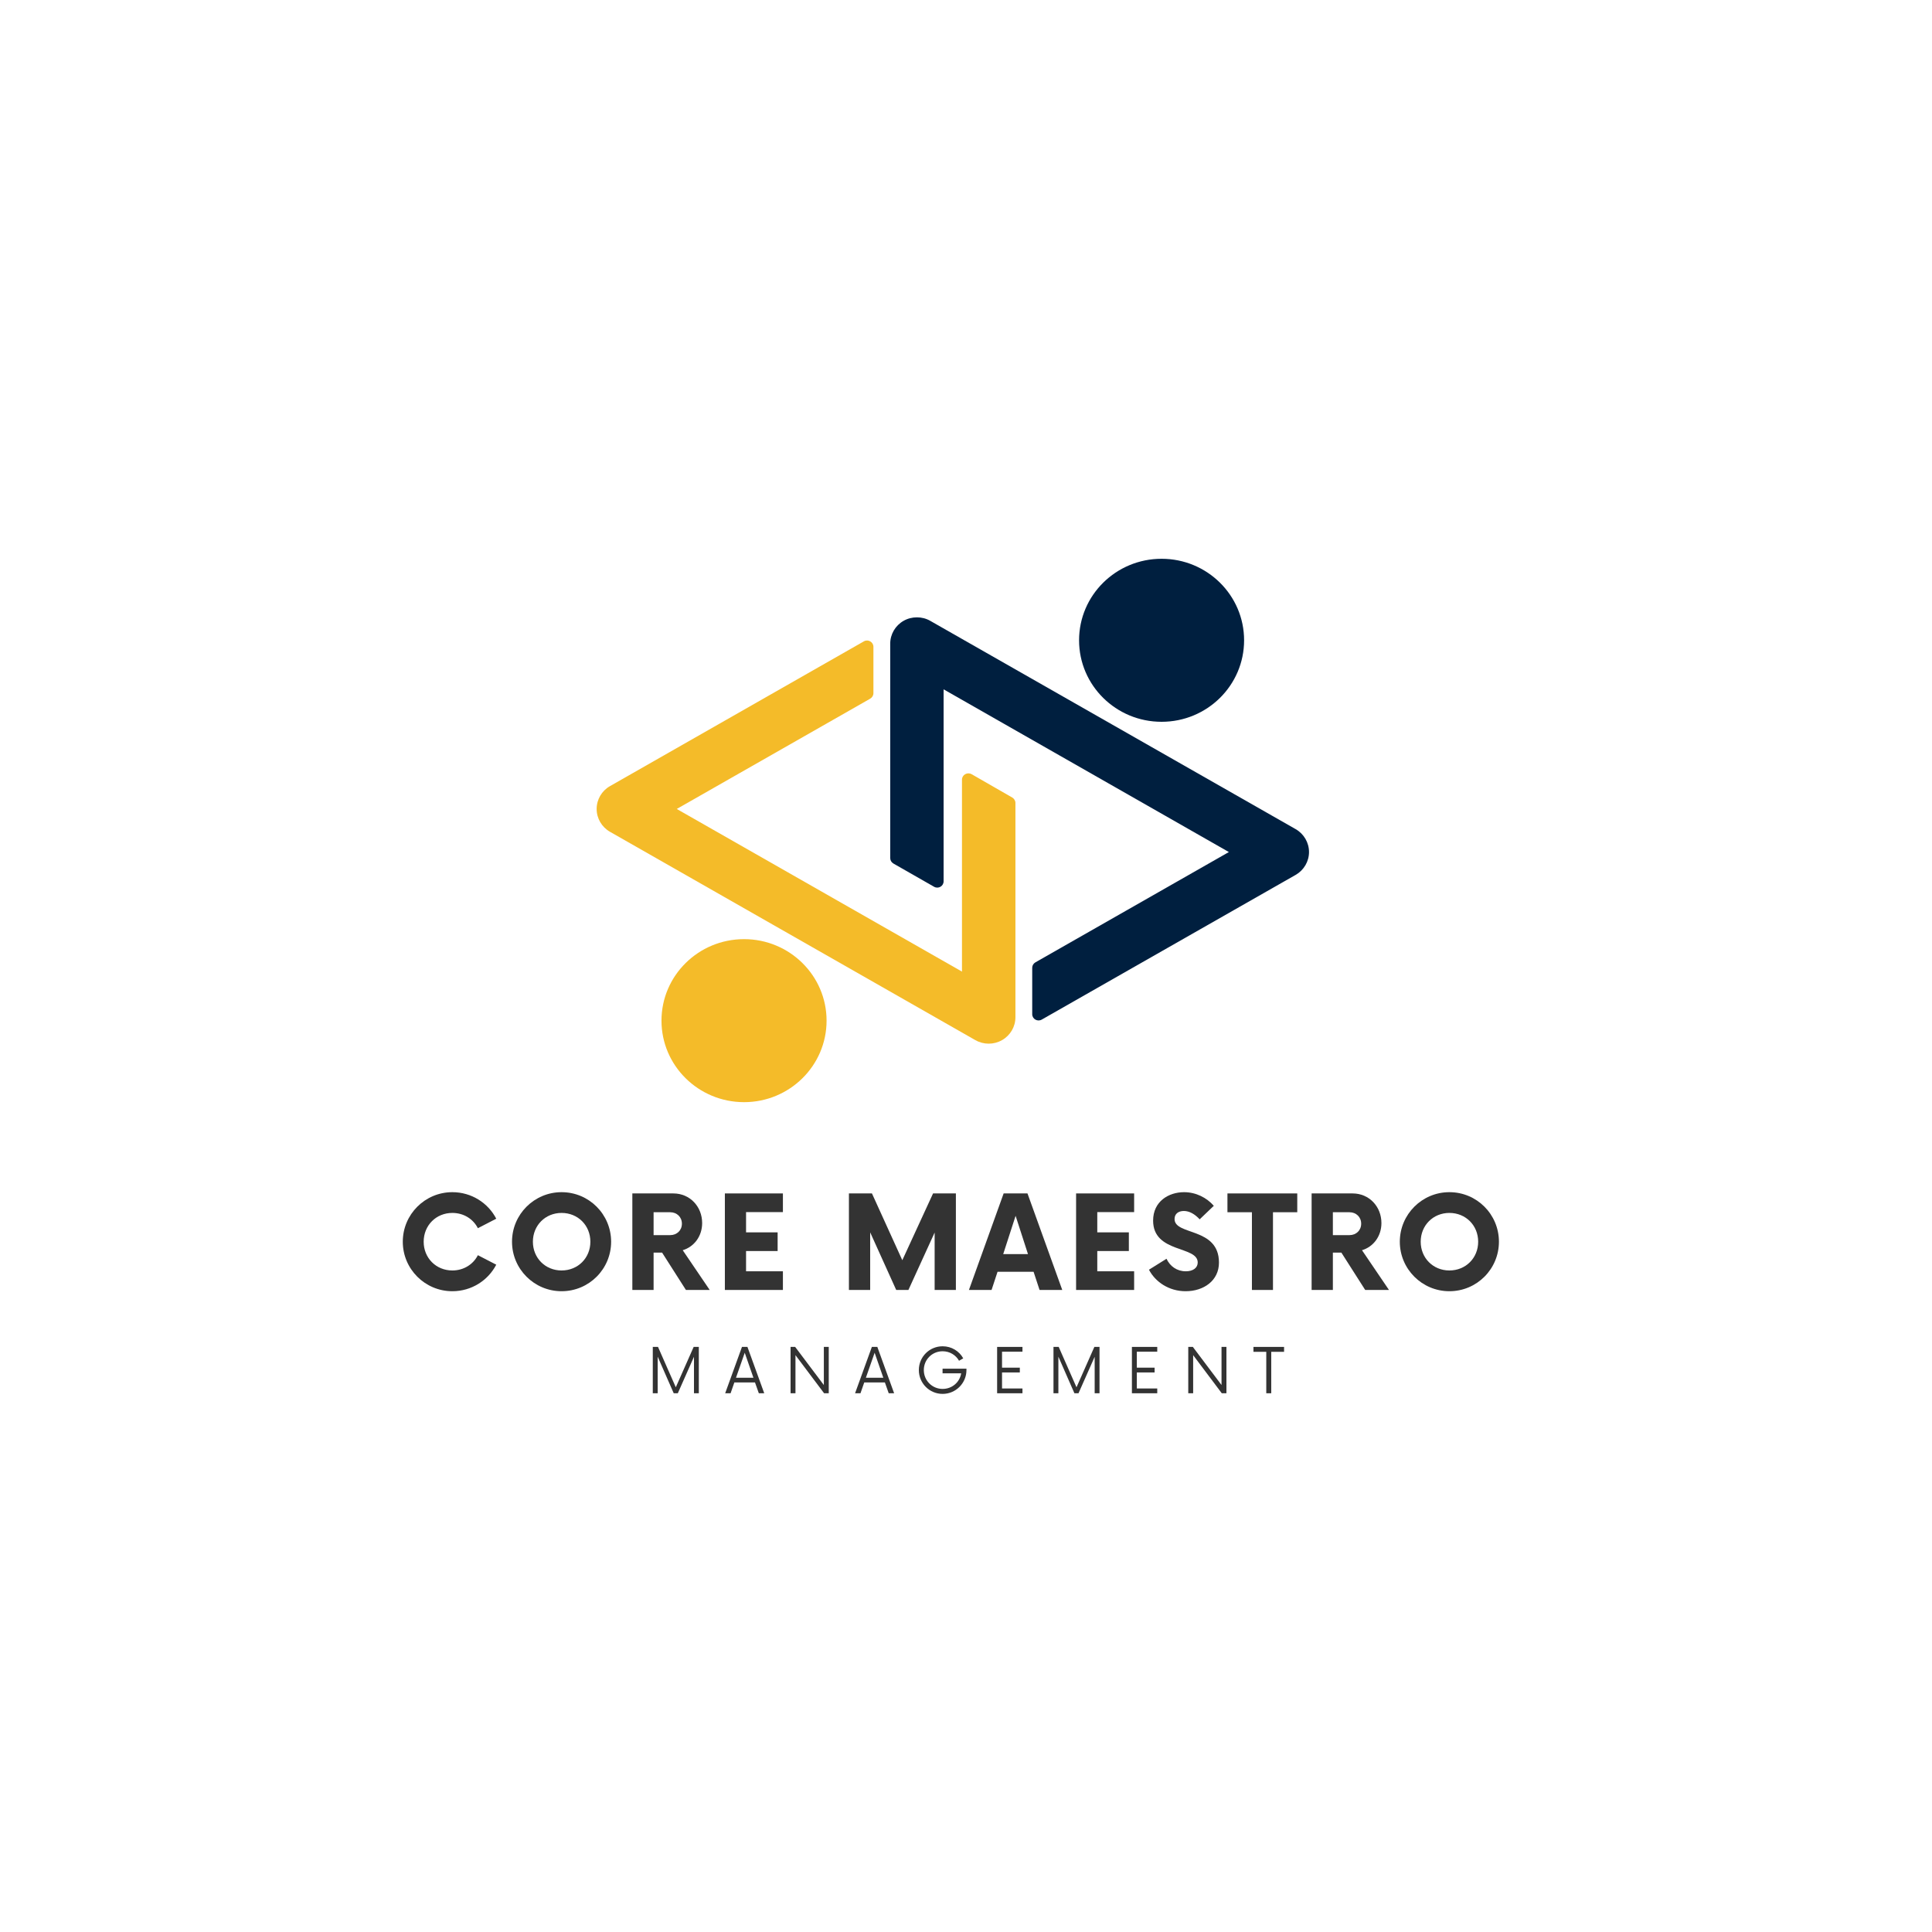 <svg xmlns="http://www.w3.org/2000/svg" xmlns:xlink="http://www.w3.org/1999/xlink" width="160" zoomAndPan="magnify" viewBox="0 0 120 120" height="160" preserveAspectRatio="xMidYMid meet" version="1.0"><defs><g/><clipPath id="f588ed5bbf"><path d="M 41 58 L 52 58 L 52 68.457 L 41 68.457 Z M 41 58 " clip-rule="nonzero"/></clipPath><clipPath id="001cc231fd"><path d="M 37.059 39 L 64 39 L 64 65 L 37.059 65 Z M 37.059 39 " clip-rule="nonzero"/></clipPath><clipPath id="e7452a3126"><path d="M 67 34.707 L 78 34.707 L 78 45 L 67 45 Z M 67 34.707 " clip-rule="nonzero"/></clipPath><clipPath id="d69c446846"><path d="M 55 38 L 81.309 38 L 81.309 64 L 55 64 Z M 55 38 " clip-rule="nonzero"/></clipPath></defs><rect x="-12" width="144" fill="#ffffff" y="-12" height="144" fill-opacity="1"/><rect x="-12" width="144" fill="#ffffff" y="-12" height="144" fill-opacity="1"/><g clip-path="url(#f588ed5bbf)"><path fill="#f4bb29" d="M 46.215 58.332 C 49.043 58.332 51.34 60.598 51.34 63.395 C 51.34 66.191 49.043 68.457 46.215 68.457 C 43.383 68.457 41.086 66.191 41.086 63.395 C 41.086 60.598 43.383 58.332 46.215 58.332 " fill-opacity="1" fill-rule="nonzero"/></g><g clip-path="url(#001cc231fd)"><path fill="#f4bb29" d="M 59.75 48.426 L 59.75 60.348 L 42.035 50.246 L 54.051 43.395 C 54.172 43.324 54.25 43.195 54.25 43.055 L 54.25 40.176 C 54.25 39.875 53.918 39.684 53.656 39.836 L 37.887 48.828 C 37.375 49.117 37.059 49.66 37.059 50.246 C 37.059 50.832 37.375 51.371 37.887 51.664 L 60.582 64.605 C 60.836 64.75 61.125 64.824 61.41 64.824 C 61.695 64.824 61.984 64.75 62.238 64.605 C 62.754 64.312 63.07 63.77 63.07 63.184 L 63.07 49.871 C 63.07 49.734 62.992 49.605 62.871 49.535 L 60.348 48.086 C 60.082 47.938 59.75 48.125 59.75 48.426 " fill-opacity="1" fill-rule="nonzero"/></g><g clip-path="url(#e7452a3126)"><path fill="#001f3f" d="M 72.148 44.832 C 69.316 44.832 67.023 42.566 67.023 39.77 C 67.023 36.973 69.316 34.707 72.148 34.707 C 74.98 34.707 77.273 36.973 77.273 39.77 C 77.273 42.566 74.98 44.832 72.148 44.832 " fill-opacity="1" fill-rule="nonzero"/></g><g clip-path="url(#d69c446846)"><path fill="#001f3f" d="M 58.609 54.738 L 58.609 42.816 L 76.328 52.922 L 64.312 59.773 C 64.188 59.844 64.113 59.973 64.113 60.109 L 64.113 62.992 C 64.113 63.293 64.441 63.48 64.707 63.328 L 80.477 54.34 C 80.988 54.047 81.305 53.504 81.305 52.922 C 81.305 52.336 80.988 51.793 80.477 51.5 L 57.781 38.562 C 57.523 38.414 57.238 38.344 56.953 38.344 C 56.664 38.344 56.379 38.414 56.121 38.562 C 55.609 38.855 55.293 39.395 55.293 39.98 L 55.293 53.293 C 55.293 53.434 55.367 53.562 55.488 53.633 L 58.016 55.078 C 58.281 55.23 58.609 55.043 58.609 54.738 " fill-opacity="1" fill-rule="nonzero"/></g><g fill="#333333" fill-opacity="1"><g transform="translate(24.647, 80.122)"><g><path d="M 3.449 0.078 C 4.637 0.078 5.668 -0.59 6.176 -1.57 L 5.035 -2.16 C 4.746 -1.59 4.156 -1.211 3.449 -1.211 C 2.438 -1.211 1.668 -1.988 1.668 -2.996 C 1.668 -4.008 2.438 -4.785 3.449 -4.785 C 4.156 -4.785 4.746 -4.406 5.035 -3.836 L 6.176 -4.426 C 5.668 -5.406 4.637 -6.074 3.449 -6.074 C 1.75 -6.074 0.371 -4.695 0.371 -2.996 C 0.371 -1.301 1.75 0.078 3.449 0.078 Z M 3.449 0.078 "/></g></g></g><g fill="#333333" fill-opacity="1"><g transform="translate(31.431, 80.122)"><g><path d="M 3.449 0.078 C 5.156 0.078 6.527 -1.301 6.527 -2.996 C 6.527 -4.695 5.156 -6.074 3.449 -6.074 C 1.75 -6.074 0.371 -4.695 0.371 -2.996 C 0.371 -1.301 1.75 0.078 3.449 0.078 Z M 3.449 -1.211 C 2.438 -1.211 1.668 -1.988 1.668 -2.996 C 1.668 -4.008 2.438 -4.785 3.449 -4.785 C 4.469 -4.785 5.238 -4.008 5.238 -2.996 C 5.238 -1.988 4.469 -1.211 3.449 -1.211 Z M 3.449 -1.211 "/></g></g></g><g fill="#333333" fill-opacity="1"><g transform="translate(38.686, 80.122)"><g><path d="M 3.719 -2.469 C 4.426 -2.68 4.926 -3.336 4.926 -4.156 C 4.926 -5.176 4.168 -5.996 3.137 -5.996 L 0.59 -5.996 L 0.59 0 L 1.91 0 L 1.91 -2.32 L 2.438 -2.32 L 3.918 0 L 5.395 0 Z M 2.938 -3.406 L 1.91 -3.406 L 1.91 -4.828 L 2.938 -4.828 C 3.359 -4.828 3.668 -4.527 3.668 -4.117 C 3.668 -3.699 3.359 -3.406 2.938 -3.406 Z M 2.938 -3.406 "/></g></g></g><g fill="#333333" fill-opacity="1"><g transform="translate(44.382, 80.122)"><g><path d="M 4.246 -4.836 L 4.246 -5.996 L 0.641 -5.996 L 0.641 0 L 4.246 0 L 4.246 -1.16 L 1.957 -1.16 L 1.957 -2.418 L 3.918 -2.418 L 3.918 -3.578 L 1.957 -3.578 L 1.957 -4.836 Z M 4.246 -4.836 "/></g></g></g><g fill="#333333" fill-opacity="1"><g transform="translate(49.388, 80.122)"><g/></g></g><g fill="#333333" fill-opacity="1"><g transform="translate(52.138, 80.122)"><g><path d="M 5.816 -5.996 L 3.906 -1.848 L 2.02 -5.996 L 0.59 -5.996 L 0.59 0 L 1.91 0 L 1.91 -3.578 L 3.527 0 L 4.285 0 L 5.914 -3.566 L 5.914 0 L 7.234 0 L 7.234 -5.996 Z M 5.816 -5.996 "/></g></g></g><g fill="#333333" fill-opacity="1"><g transform="translate(60.311, 80.122)"><g><path d="M 4.258 0 L 5.668 0 L 3.508 -5.996 L 2.027 -5.996 L -0.129 0 L 1.277 0 L 1.648 -1.129 L 3.887 -1.129 Z M 2 -2.227 L 2.77 -4.605 L 3.539 -2.227 Z M 2 -2.227 "/></g></g></g><g fill="#333333" fill-opacity="1"><g transform="translate(66.197, 80.122)"><g><path d="M 4.246 -4.836 L 4.246 -5.996 L 0.641 -5.996 L 0.641 0 L 4.246 0 L 4.246 -1.16 L 1.957 -1.16 L 1.957 -2.418 L 3.918 -2.418 L 3.918 -3.578 L 1.957 -3.578 L 1.957 -4.836 Z M 4.246 -4.836 "/></g></g></g><g fill="#333333" fill-opacity="1"><g transform="translate(71.204, 80.122)"><g><path d="M 2.438 0.078 C 3.559 0.078 4.508 -0.578 4.508 -1.699 C 4.508 -3.918 1.75 -3.367 1.75 -4.406 C 1.75 -4.746 2.008 -4.906 2.328 -4.906 C 2.668 -4.906 3.008 -4.715 3.309 -4.387 L 4.188 -5.227 C 3.746 -5.734 3.078 -6.074 2.34 -6.074 C 1.391 -6.074 0.418 -5.508 0.418 -4.309 C 0.418 -2.27 3.188 -2.758 3.188 -1.707 C 3.188 -1.379 2.906 -1.16 2.449 -1.16 C 1.898 -1.16 1.469 -1.469 1.25 -1.938 L 0.16 -1.258 C 0.551 -0.508 1.391 0.078 2.438 0.078 Z M 2.438 0.078 "/></g></g></g><g fill="#333333" fill-opacity="1"><g transform="translate(76.29, 80.122)"><g><path d="M 4.285 -5.996 L -0.051 -5.996 L -0.051 -4.828 L 1.469 -4.828 L 1.469 0 L 2.777 0 L 2.777 -4.828 L 4.285 -4.828 Z M 4.285 -5.996 "/></g></g></g><g fill="#333333" fill-opacity="1"><g transform="translate(80.877, 80.122)"><g><path d="M 3.719 -2.469 C 4.426 -2.68 4.926 -3.336 4.926 -4.156 C 4.926 -5.176 4.168 -5.996 3.137 -5.996 L 0.59 -5.996 L 0.59 0 L 1.91 0 L 1.91 -2.32 L 2.438 -2.32 L 3.918 0 L 5.395 0 Z M 2.938 -3.406 L 1.91 -3.406 L 1.91 -4.828 L 2.938 -4.828 C 3.359 -4.828 3.668 -4.527 3.668 -4.117 C 3.668 -3.699 3.359 -3.406 2.938 -3.406 Z M 2.938 -3.406 "/></g></g></g><g fill="#333333" fill-opacity="1"><g transform="translate(86.574, 80.122)"><g><path d="M 3.449 0.078 C 5.156 0.078 6.527 -1.301 6.527 -2.996 C 6.527 -4.695 5.156 -6.074 3.449 -6.074 C 1.75 -6.074 0.371 -4.695 0.371 -2.996 C 0.371 -1.301 1.75 0.078 3.449 0.078 Z M 3.449 -1.211 C 2.438 -1.211 1.668 -1.988 1.668 -2.996 C 1.668 -4.008 2.438 -4.785 3.449 -4.785 C 4.469 -4.785 5.238 -4.008 5.238 -2.996 C 5.238 -1.988 4.469 -1.211 3.449 -1.211 Z M 3.449 -1.211 "/></g></g></g><g fill="#333333" fill-opacity="1"><g transform="translate(40.194, 86.538)"><g><path d="M 2.891 -2.879 L 1.781 -0.371 L 0.676 -2.879 L 0.352 -2.879 L 0.352 0 L 0.656 0 L 0.656 -2.273 L 1.652 0 L 1.906 0 L 2.91 -2.266 L 2.91 0 L 3.211 0 L 3.211 -2.879 Z M 2.891 -2.879 "/></g></g></g><g fill="#333333" fill-opacity="1"><g transform="translate(45.042, 86.538)"><g><path d="M 2.09 0 L 2.426 0 L 1.383 -2.879 L 1.043 -2.879 L 0 0 L 0.336 0 L 0.57 -0.672 L 1.852 -0.672 Z M 0.672 -0.965 L 1.215 -2.516 L 1.754 -0.965 Z M 0.672 -0.965 "/></g></g></g><g fill="#333333" fill-opacity="1"><g transform="translate(48.752, 86.538)"><g><path d="M 2.418 -2.879 L 2.418 -0.512 L 0.637 -2.879 L 0.352 -2.879 L 0.352 0 L 0.656 0 L 0.656 -2.367 L 2.434 0 L 2.723 0 L 2.723 -2.879 Z M 2.418 -2.879 "/></g></g></g><g fill="#333333" fill-opacity="1"><g transform="translate(53.11, 86.538)"><g><path d="M 2.09 0 L 2.426 0 L 1.383 -2.879 L 1.043 -2.879 L 0 0 L 0.336 0 L 0.57 -0.672 L 1.852 -0.672 Z M 0.672 -0.965 L 1.215 -2.516 L 1.754 -0.965 Z M 0.672 -0.965 "/></g></g></g><g fill="#333333" fill-opacity="1"><g transform="translate(56.821, 86.538)"><g><path d="M 1.723 -1.527 L 1.723 -1.238 L 2.879 -1.238 C 2.789 -0.68 2.309 -0.27 1.727 -0.27 C 1.078 -0.27 0.559 -0.789 0.559 -1.441 C 0.559 -2.094 1.078 -2.609 1.727 -2.609 C 2.164 -2.609 2.547 -2.375 2.746 -2.02 L 3.008 -2.168 C 2.762 -2.617 2.281 -2.918 1.727 -2.918 C 0.906 -2.918 0.25 -2.258 0.25 -1.441 C 0.25 -0.625 0.906 0.039 1.727 0.039 C 2.543 0.039 3.207 -0.625 3.207 -1.441 L 3.207 -1.527 Z M 1.723 -1.527 "/></g></g></g><g fill="#333333" fill-opacity="1"><g transform="translate(61.558, 86.538)"><g><path d="M 1.949 -2.582 L 1.949 -2.879 L 0.375 -2.879 L 0.375 0 L 1.949 0 L 1.949 -0.297 L 0.68 -0.297 L 0.68 -1.293 L 1.785 -1.293 L 1.785 -1.59 L 0.68 -1.59 L 0.68 -2.582 Z M 1.949 -2.582 "/></g></g></g><g fill="#333333" fill-opacity="1"><g transform="translate(65.082, 86.538)"><g><path d="M 2.891 -2.879 L 1.781 -0.371 L 0.676 -2.879 L 0.352 -2.879 L 0.352 0 L 0.656 0 L 0.656 -2.273 L 1.652 0 L 1.906 0 L 2.91 -2.266 L 2.91 0 L 3.211 0 L 3.211 -2.879 Z M 2.891 -2.879 "/></g></g></g><g fill="#333333" fill-opacity="1"><g transform="translate(69.93, 86.538)"><g><path d="M 1.949 -2.582 L 1.949 -2.879 L 0.375 -2.879 L 0.375 0 L 1.949 0 L 1.949 -0.297 L 0.68 -0.297 L 0.68 -1.293 L 1.785 -1.293 L 1.785 -1.59 L 0.68 -1.59 L 0.68 -2.582 Z M 1.949 -2.582 "/></g></g></g><g fill="#333333" fill-opacity="1"><g transform="translate(73.453, 86.538)"><g><path d="M 2.418 -2.879 L 2.418 -0.512 L 0.637 -2.879 L 0.352 -2.879 L 0.352 0 L 0.656 0 L 0.656 -2.367 L 2.434 0 L 2.723 0 L 2.723 -2.879 Z M 2.418 -2.879 "/></g></g></g><g fill="#333333" fill-opacity="1"><g transform="translate(77.811, 86.538)"><g><path d="M 1.945 -2.879 L 0.043 -2.879 L 0.043 -2.574 L 0.84 -2.574 L 0.84 0 L 1.148 0 L 1.148 -2.574 L 1.945 -2.574 Z M 1.945 -2.879 "/></g></g></g></svg>